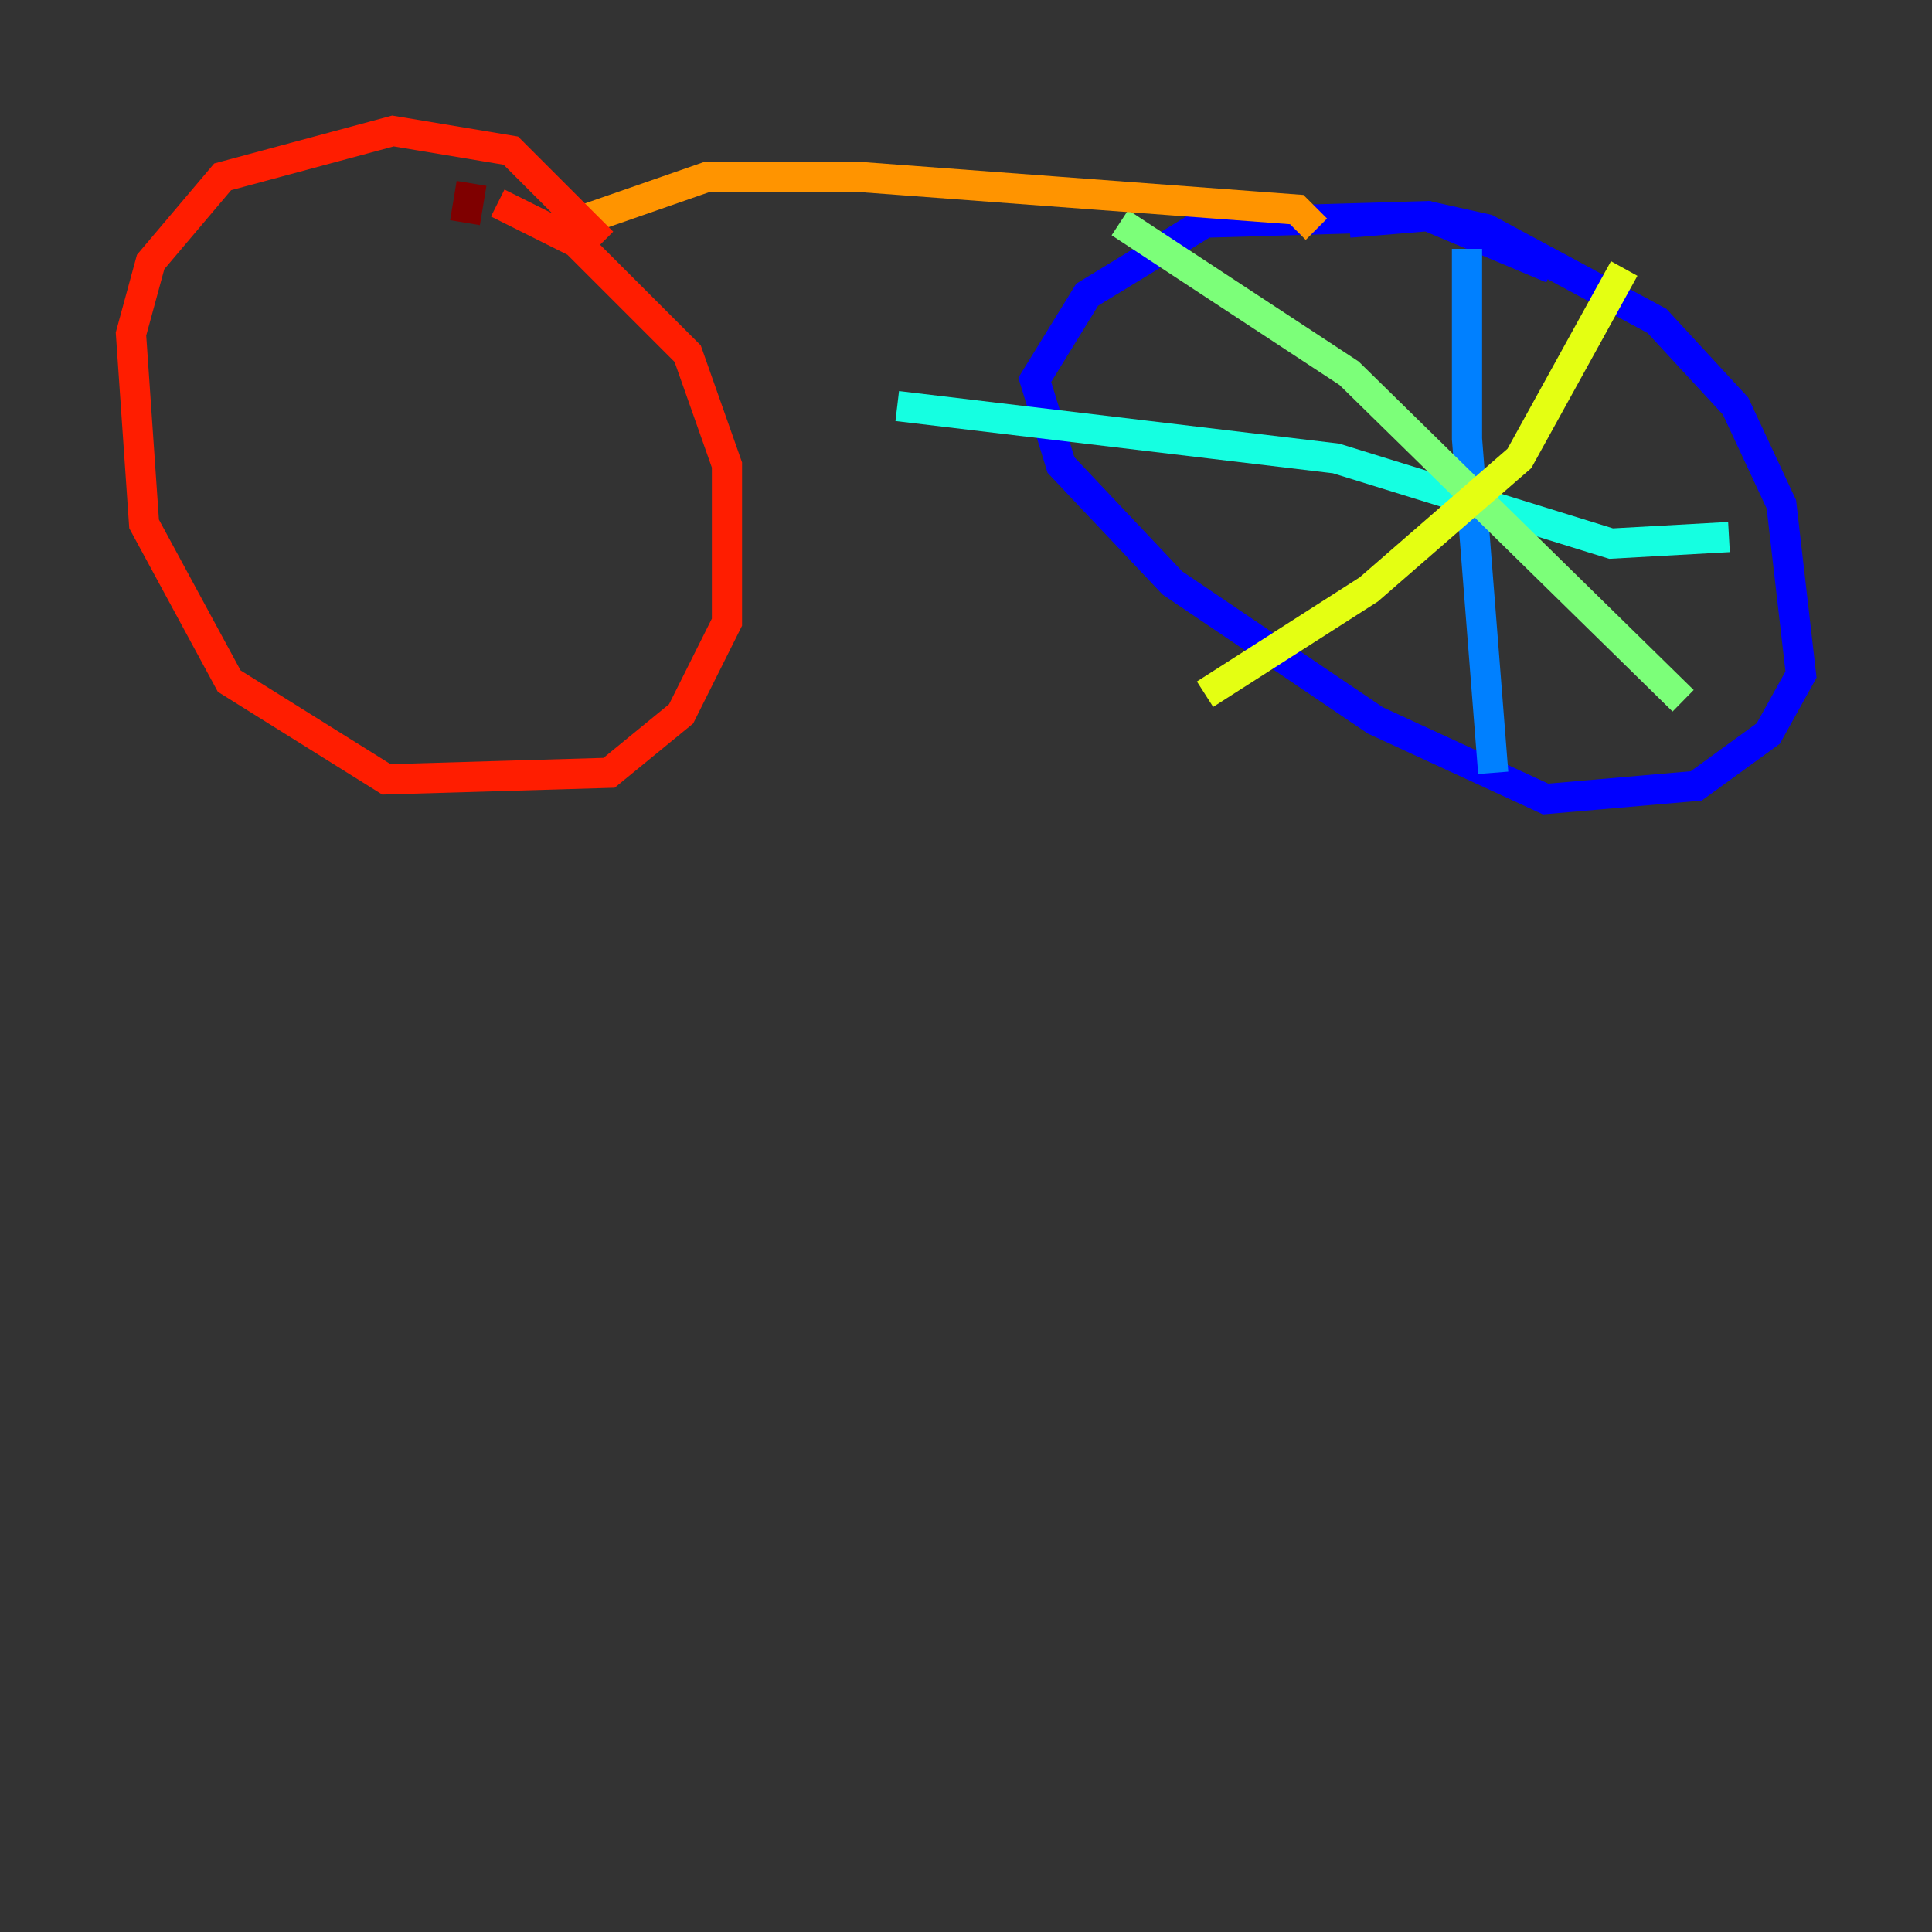 <?xml version="1.0" encoding="utf-8" ?>
<svg baseProfile="tiny" height="128" version="1.2" viewBox="0,0,128,128" width="128" xmlns="http://www.w3.org/2000/svg" xmlns:ev="http://www.w3.org/2001/xml-events" xmlns:xlink="http://www.w3.org/1999/xlink"><rect x="0" y="0" width="128" height="128" fill="#333333" stroke="none"/><defs /><polyline fill="none" points="76.8,50.766 76.8,50.766" stroke="#00007f" stroke-width="2" /><polyline fill="none" points="89.383,14.752 94.59,14.319 98.495,15.186 109.776,21.261 114.983,26.902 118.02,33.41 119.322,44.691 117.153,48.597 112.38,52.068 102.4,52.936 91.119,47.729 77.668,38.617 70.291,30.807 68.556,25.166 72.027,19.525 79.837,14.752 94.59,14.319 102.834,17.79" stroke="#0000ff" stroke-width="2" /><polyline fill="none" points="97.193,16.488 97.193,29.071 98.929,51.2" stroke="#0080ff" stroke-width="2" /><polyline fill="none" points="114.549,35.58 106.739,36.014 88.515,30.373 59.444,26.902" stroke="#15ffe1" stroke-width="2" /><polyline fill="none" points="74.197,14.752 89.383,24.732 111.512,46.427" stroke="#7cff79" stroke-width="2" /><polyline fill="none" points="107.607,17.79 100.664,30.373 90.685,39.051 79.837,45.993" stroke="#e4ff12" stroke-width="2" /><polyline fill="none" points="87.214,15.186 85.912,13.885 56.841,11.715 46.861,11.715 36.881,15.186" stroke="#ff9400" stroke-width="2" /><polyline fill="none" points="32.976,13.451 38.183,16.054 45.559,23.43 48.163,30.807 48.163,41.22 45.125,47.295 40.352,51.2 25.6,51.634 15.186,45.125 9.546,34.712 8.678,22.129 9.98,17.356 14.752,11.715 26.034,8.678 33.844,9.98 39.919,16.054" stroke="#ff1d00" stroke-width="2" /><polyline fill="none" points="31.241,12.149 30.807,14.752" stroke="#7f0000" stroke-width="2" /></svg>